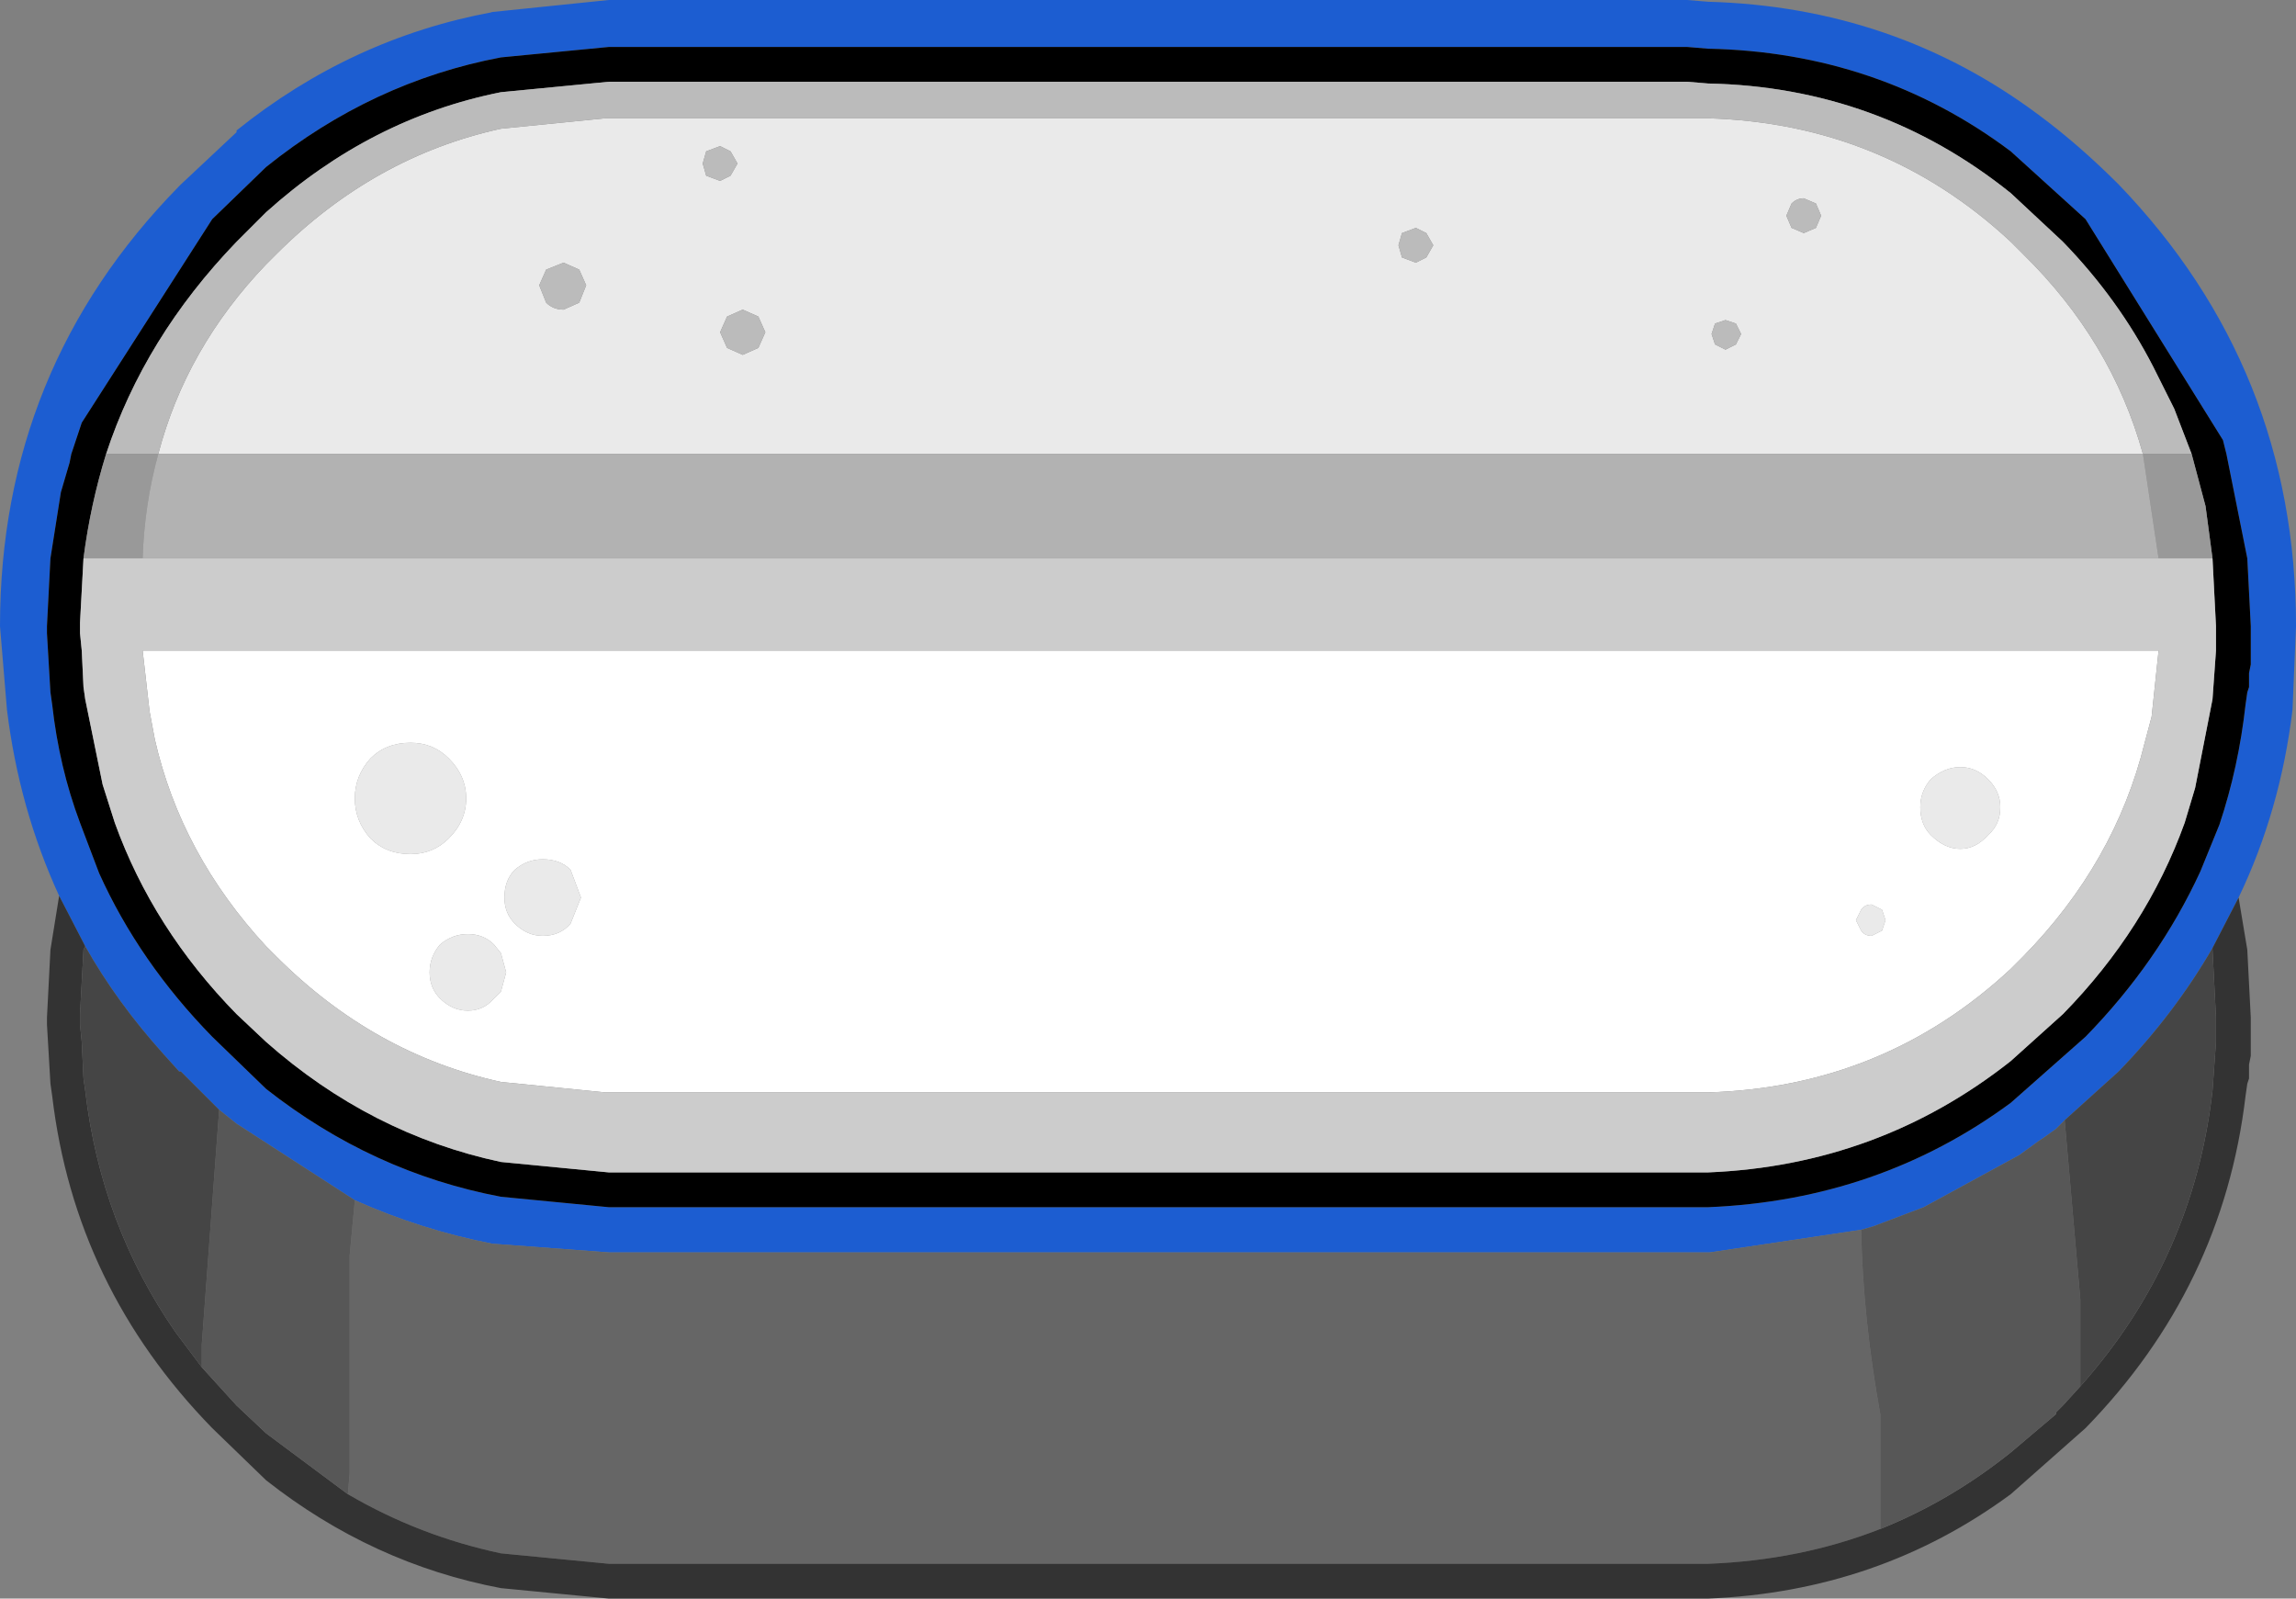 <?xml version="1.0" encoding="UTF-8" standalone="no"?>
<svg xmlns:ffdec="https://www.free-decompiler.com/flash" xmlns:xlink="http://www.w3.org/1999/xlink" ffdec:objectType="shape" height="45.95px" width="66.0px" xmlns="http://www.w3.org/2000/svg">
  <rect width="100%" height="100%" fill="#808080" stroke="none"/>
  <g transform="matrix(1.0, 0.0, 0.0, 1.0, -3.45, -11.9)">
    <path d="M5.15 37.65 Q4.0 35.15 3.65 32.3 L3.45 29.9 Q3.45 22.5 8.6 17.25 L8.65 17.2 10.25 15.7 10.25 15.65 Q13.55 13.0 17.6 12.25 L17.55 12.25 20.95 11.9 51.95 11.9 52.55 11.95 Q57.9 12.1 62.05 15.2 63.2 16.05 64.35 17.2 69.45 22.5 69.45 29.9 L69.35 32.3 Q69.0 35.2 67.8 37.7 L67.05 39.15 Q65.95 41.05 64.35 42.7 L62.8 44.1 62.55 44.35 62.2 44.6 62.05 44.7 61.5 45.1 58.75 46.6 57.3 47.15 56.95 47.25 52.6 47.9 52.55 47.9 51.95 47.9 20.95 47.9 17.6 47.65 Q15.55 47.25 13.65 46.4 L10.25 44.2 9.75 43.8 8.65 42.7 8.6 42.7 8.15 42.2 Q6.8 40.7 5.9 39.1 L5.15 37.65 M61.25 16.25 Q57.45 13.4 52.55 13.3 L51.95 13.25 20.95 13.25 17.85 13.55 Q14.15 14.25 11.1 16.7 L9.55 18.2 5.8 24.05 5.5 24.95 5.45 25.2 5.2 26.05 4.9 27.95 4.8 29.9 4.8 30.1 4.9 31.8 4.95 32.15 Q5.15 33.95 5.75 35.55 L6.3 37.0 Q7.45 39.55 9.55 41.7 L11.1 43.2 Q14.15 45.6 17.85 46.3 L20.95 46.6 51.95 46.6 52.55 46.6 Q57.45 46.4 61.25 43.6 L63.4 41.7 Q65.5 39.55 66.7 36.95 L67.25 35.6 Q67.8 33.95 68.0 32.15 L68.05 31.8 68.1 31.65 68.1 31.25 68.15 31.0 68.15 30.6 68.15 30.3 68.15 29.9 68.05 27.95 67.45 24.95 67.35 24.55 63.4 18.2 61.25 16.25" fill="#1c5dd1" fill-rule="evenodd" stroke="none"/>
    <path d="M66.45 24.95 L65.95 23.65 65.35 22.45 Q64.35 20.5 62.75 18.85 L61.25 17.45 Q57.45 14.4 52.55 14.3 L51.95 14.25 20.95 14.25 17.85 14.55 Q14.1 15.3 11.1 18.0 L10.25 18.85 Q7.6 21.6 6.5 24.95 6.05 26.4 5.85 27.95 L5.75 29.8 5.75 29.9 5.75 30.1 5.8 30.6 5.85 31.65 5.9 32.0 6.4 34.45 6.75 35.55 Q7.85 38.6 10.25 41.05 L11.1 41.85 Q14.1 44.5 17.85 45.3 L20.95 45.6 51.95 45.6 52.55 45.6 Q57.45 45.4 61.25 42.4 L62.75 41.05 Q65.15 38.6 66.25 35.55 L66.55 34.55 67.05 32.0 67.15 30.6 67.15 30.3 67.15 29.9 67.05 27.95 66.85 26.45 66.45 24.95 M61.25 16.25 L63.4 18.2 67.35 24.55 67.45 24.95 68.05 27.95 68.15 29.9 68.15 30.3 68.15 30.6 68.15 31.0 68.1 31.25 68.1 31.65 68.05 31.8 68.0 32.15 Q67.8 33.95 67.25 35.6 L66.7 36.95 Q65.5 39.55 63.4 41.7 L61.25 43.6 Q57.45 46.4 52.55 46.6 L51.95 46.6 20.95 46.6 17.85 46.3 Q14.15 45.6 11.1 43.2 L9.55 41.7 Q7.45 39.55 6.3 37.0 L5.75 35.55 Q5.15 33.95 4.95 32.15 L4.9 31.8 4.8 30.1 4.8 29.9 4.9 27.95 5.2 26.05 5.45 25.2 5.5 24.95 5.8 24.05 9.55 18.2 11.1 16.7 Q14.15 14.25 17.85 13.55 L20.95 13.25 51.95 13.25 52.55 13.3 Q57.45 13.4 61.25 16.25" fill="#000000" fill-rule="evenodd" stroke="none"/>
    <path d="M13.65 46.4 Q15.55 47.25 17.6 47.65 L20.95 47.9 51.95 47.9 52.55 47.9 52.6 47.9 56.95 47.25 Q57.0 49.8 57.5 52.55 L57.5 55.85 Q55.2 56.75 52.55 56.85 L51.95 56.85 20.95 56.85 17.85 56.55 Q15.5 56.05 13.45 54.85 L13.5 54.25 13.5 48.0 13.65 46.4" fill="#666666" fill-rule="evenodd" stroke="none"/>
    <path d="M8.0 24.95 Q8.8 21.9 11.1 19.5 L11.4 19.2 Q14.2 16.4 17.85 15.6 L20.85 15.3 52.15 15.3 52.55 15.3 Q57.6 15.45 61.25 18.85 L61.6 19.2 Q64.15 21.7 65.05 24.95 L8.0 24.95 M53.35 21.2 L53.05 21.1 52.75 21.2 52.65 21.5 52.75 21.8 53.05 21.95 53.35 21.8 53.5 21.5 53.35 21.2 M54.95 17.75 L54.8 18.1 54.95 18.45 55.3 18.6 55.65 18.45 55.8 18.1 55.65 17.75 55.3 17.6 Q55.1 17.6 54.95 17.75 M44.45 19.3 L44.65 18.95 44.45 18.6 44.15 18.45 43.75 18.6 43.65 18.95 43.75 19.3 44.15 19.45 44.45 19.3 M58.95 34.3 Q59.35 33.95 59.8 33.95 60.25 33.95 60.6 34.3 60.95 34.65 60.95 35.1 60.95 35.6 60.6 35.9 60.25 36.3 59.8 36.3 59.35 36.3 58.95 35.9 58.65 35.6 58.65 35.1 58.65 34.65 58.95 34.3 M56.8 38.35 L56.95 38.05 Q57.05 37.9 57.25 37.9 L57.55 38.05 57.65 38.35 57.55 38.65 57.25 38.8 Q57.05 38.8 56.95 38.65 L56.8 38.35 M19.65 20.8 L20.1 20.6 20.3 20.1 20.1 19.65 19.65 19.45 19.15 19.65 18.95 20.1 19.15 20.6 Q19.35 20.8 19.65 20.8 M24.35 21.9 L24.8 22.1 25.25 21.9 25.45 21.45 25.25 21.0 24.8 20.8 24.35 21.0 24.15 21.45 24.35 21.9 M24.65 16.6 L24.45 16.25 24.15 16.1 23.75 16.25 23.65 16.6 23.75 16.95 24.15 17.1 24.45 16.95 24.65 16.6 M13.65 34.85 Q13.65 34.2 14.1 33.7 14.55 33.25 15.25 33.25 15.9 33.25 16.35 33.7 16.85 34.2 16.85 34.85 16.85 35.5 16.35 36.0 15.9 36.45 15.25 36.45 14.55 36.45 14.1 36.0 13.65 35.5 13.65 34.85 M19.05 36.6 Q19.55 36.6 19.85 36.9 L20.15 37.7 19.85 38.45 Q19.55 38.8 19.05 38.8 18.6 38.8 18.25 38.45 17.95 38.15 17.95 37.7 17.95 37.2 18.25 36.9 18.6 36.6 19.05 36.6 M18.0 39.85 L17.85 40.4 17.65 40.6 Q17.35 40.95 16.9 40.95 16.45 40.95 16.1 40.6 15.8 40.3 15.8 39.85 15.8 39.4 16.1 39.05 16.45 38.75 16.9 38.75 17.35 38.75 17.65 39.05 L17.85 39.3 18.0 39.85" fill="#eaeaea" fill-rule="evenodd" stroke="none"/>
    <path d="M6.5 24.95 Q7.6 21.6 10.25 18.85 L11.1 18.0 Q14.1 15.3 17.85 14.55 L20.95 14.25 51.95 14.25 52.55 14.3 Q57.45 14.4 61.25 17.45 L62.75 18.85 Q64.35 20.5 65.35 22.45 L65.95 23.65 66.45 24.95 65.05 24.95 Q64.15 21.7 61.6 19.2 L61.25 18.85 Q57.6 15.45 52.55 15.3 L52.15 15.3 20.85 15.3 17.85 15.6 Q14.2 16.4 11.4 19.2 L11.1 19.5 Q8.8 21.9 8.0 24.95 L6.5 24.95 M44.45 19.3 L44.15 19.45 43.75 19.3 43.65 18.95 43.75 18.6 44.15 18.45 44.45 18.6 44.65 18.95 44.45 19.3 M54.95 17.75 Q55.1 17.6 55.3 17.6 L55.65 17.75 55.8 18.1 55.65 18.45 55.3 18.6 54.95 18.45 54.8 18.1 54.95 17.75 M53.35 21.2 L53.5 21.5 53.35 21.8 53.05 21.95 52.75 21.8 52.65 21.5 52.75 21.2 53.05 21.1 53.35 21.2 M24.65 16.6 L24.45 16.95 24.15 17.1 23.75 16.95 23.65 16.6 23.75 16.25 24.15 16.1 24.45 16.25 24.65 16.6 M24.35 21.9 L24.15 21.45 24.35 21.0 24.8 20.8 25.25 21.0 25.45 21.45 25.25 21.9 24.8 22.1 24.35 21.9 M19.65 20.8 Q19.35 20.8 19.15 20.6 L18.95 20.1 19.15 19.65 19.65 19.45 20.1 19.65 20.3 20.1 20.1 20.6 19.65 20.8" fill="#bbbbbb" fill-rule="evenodd" stroke="none"/>
    <path d="M56.8 38.35 L56.95 38.65 Q57.05 38.8 57.25 38.8 L57.55 38.65 57.65 38.35 57.55 38.05 57.25 37.9 Q57.05 37.9 56.95 38.05 L56.8 38.35 M58.95 34.3 Q58.65 34.65 58.65 35.1 58.65 35.6 58.95 35.9 59.35 36.3 59.8 36.3 60.25 36.3 60.6 35.9 60.95 35.6 60.95 35.1 60.95 34.65 60.6 34.3 60.25 33.95 59.8 33.95 59.35 33.95 58.95 34.3 M52.55 43.3 L52.15 43.3 20.85 43.3 17.85 43.0 Q14.2 42.2 11.4 39.4 L11.1 39.1 Q8.65 36.45 7.9 33.15 L7.75 32.35 7.55 30.6 65.5 30.6 65.3 32.5 65.1 33.25 Q64.25 36.7 61.6 39.4 L61.25 39.75 Q57.6 43.15 52.55 43.3 M19.05 36.6 Q18.6 36.6 18.25 36.9 17.95 37.2 17.95 37.7 17.95 38.15 18.25 38.45 18.6 38.8 19.05 38.8 19.55 38.8 19.85 38.45 L20.15 37.7 19.85 36.9 Q19.55 36.6 19.05 36.6 M13.65 34.85 Q13.65 35.5 14.1 36.0 14.55 36.45 15.25 36.45 15.9 36.45 16.35 36.0 16.85 35.5 16.85 34.85 16.85 34.2 16.35 33.7 15.9 33.25 15.25 33.25 14.55 33.25 14.1 33.7 13.65 34.2 13.65 34.85 M18.0 39.85 L17.85 39.3 17.65 39.05 Q17.35 38.75 16.9 38.75 16.45 38.75 16.1 39.05 15.8 39.4 15.8 39.85 15.8 40.3 16.1 40.6 16.45 40.95 16.9 40.95 17.35 40.95 17.65 40.6 L17.85 40.4 18.0 39.85" fill="#ffffff" fill-rule="evenodd" stroke="none"/>
    <path d="M66.45 24.95 L66.85 26.45 67.05 27.95 65.5 27.95 65.05 24.95 66.45 24.95 M5.85 27.95 Q6.05 26.4 6.5 24.95 L8.0 24.95 Q7.6 26.4 7.55 27.95 L5.85 27.95" fill="#999999" fill-rule="evenodd" stroke="none"/>
    <path d="M67.05 27.95 L67.15 29.9 67.15 30.3 67.15 30.6 67.05 32.0 66.55 34.55 66.25 35.55 Q65.15 38.6 62.75 41.05 L61.25 42.4 Q57.45 45.4 52.55 45.6 L51.95 45.6 20.95 45.6 17.85 45.3 Q14.1 44.5 11.1 41.85 L10.25 41.05 Q7.85 38.6 6.75 35.55 L6.4 34.45 5.9 32.0 5.85 31.65 5.8 30.6 5.75 30.1 5.75 29.9 5.75 29.8 5.85 27.95 7.55 27.95 65.5 27.95 67.05 27.95 M52.55 43.3 Q57.6 43.15 61.25 39.75 L61.6 39.4 Q64.25 36.7 65.1 33.25 L65.3 32.5 65.5 30.6 7.55 30.6 7.75 32.35 7.9 33.15 Q8.65 36.45 11.1 39.1 L11.4 39.4 Q14.2 42.2 17.85 43.0 L20.85 43.3 52.15 43.3 52.55 43.3" fill="#cccccc" fill-rule="evenodd" stroke="none"/>
    <path d="M65.05 24.95 L65.5 27.95 7.55 27.95 Q7.6 26.4 8.0 24.95 L65.05 24.95" fill="#b2b2b2" fill-rule="evenodd" stroke="none"/>
    <path d="M5.15 37.65 L5.9 39.1 5.85 39.2 5.75 41.05 5.75 41.15 5.75 41.35 5.8 41.85 5.85 42.9 5.9 43.25 Q6.35 47.1 8.5 50.2 L9.25 51.2 10.25 52.3 11.1 53.1 13.45 54.85 Q15.5 56.05 17.85 56.55 L20.95 56.85 51.95 56.85 52.55 56.85 Q55.2 56.75 57.5 55.85 59.5 55.05 61.25 53.65 L61.9 53.1 62.55 52.55 62.55 52.5 62.75 52.3 63.25 51.75 Q66.5 48.1 67.05 43.25 L67.15 41.85 67.15 41.55 67.15 41.15 67.05 39.2 67.05 39.15 67.8 37.7 68.05 39.2 68.15 41.15 68.15 41.55 68.15 41.85 68.15 42.25 68.1 42.5 68.1 42.9 68.05 43.05 68.0 43.4 Q67.35 48.9 63.4 52.95 L61.25 54.85 Q57.45 57.65 52.55 57.85 L51.95 57.85 20.95 57.85 17.85 57.55 Q14.15 56.85 11.1 54.45 L9.55 52.95 Q5.6 48.9 4.95 43.4 L4.9 43.05 4.8 41.35 4.8 41.15 4.9 39.2 5.15 37.65" fill="#333333" fill-rule="evenodd" stroke="none"/>
    <path d="M9.75 43.8 L10.25 44.2 13.65 46.4 13.5 48.0 13.5 54.25 13.45 54.85 11.1 53.1 10.25 52.3 9.25 51.2 9.25 50.55 9.75 43.8 M56.95 47.25 L57.3 47.15 58.75 46.6 61.5 45.1 62.05 44.7 62.2 44.6 62.55 44.35 62.8 44.1 63.25 49.25 63.25 51.75 62.75 52.3 62.55 52.5 62.55 52.55 61.9 53.1 61.25 53.65 Q59.5 55.05 57.5 55.85 L57.5 52.55 Q57.0 49.8 56.95 47.25" fill="#575757" fill-rule="evenodd" stroke="none"/>
    <path d="M5.9 39.1 Q6.8 40.7 8.15 42.2 L8.6 42.7 8.65 42.7 9.75 43.8 9.25 50.55 9.25 51.2 8.5 50.2 Q6.35 47.1 5.9 43.25 L5.85 42.9 5.8 41.85 5.75 41.35 5.75 41.15 5.75 41.05 5.85 39.2 5.9 39.1 M62.8 44.1 L64.35 42.7 Q65.95 41.05 67.05 39.15 L67.05 39.2 67.15 41.15 67.15 41.55 67.15 41.85 67.05 43.25 Q66.5 48.1 63.25 51.75 L63.25 49.25 62.8 44.1" fill="#454545" fill-rule="evenodd" stroke="none"/>
  </g>
</svg>
